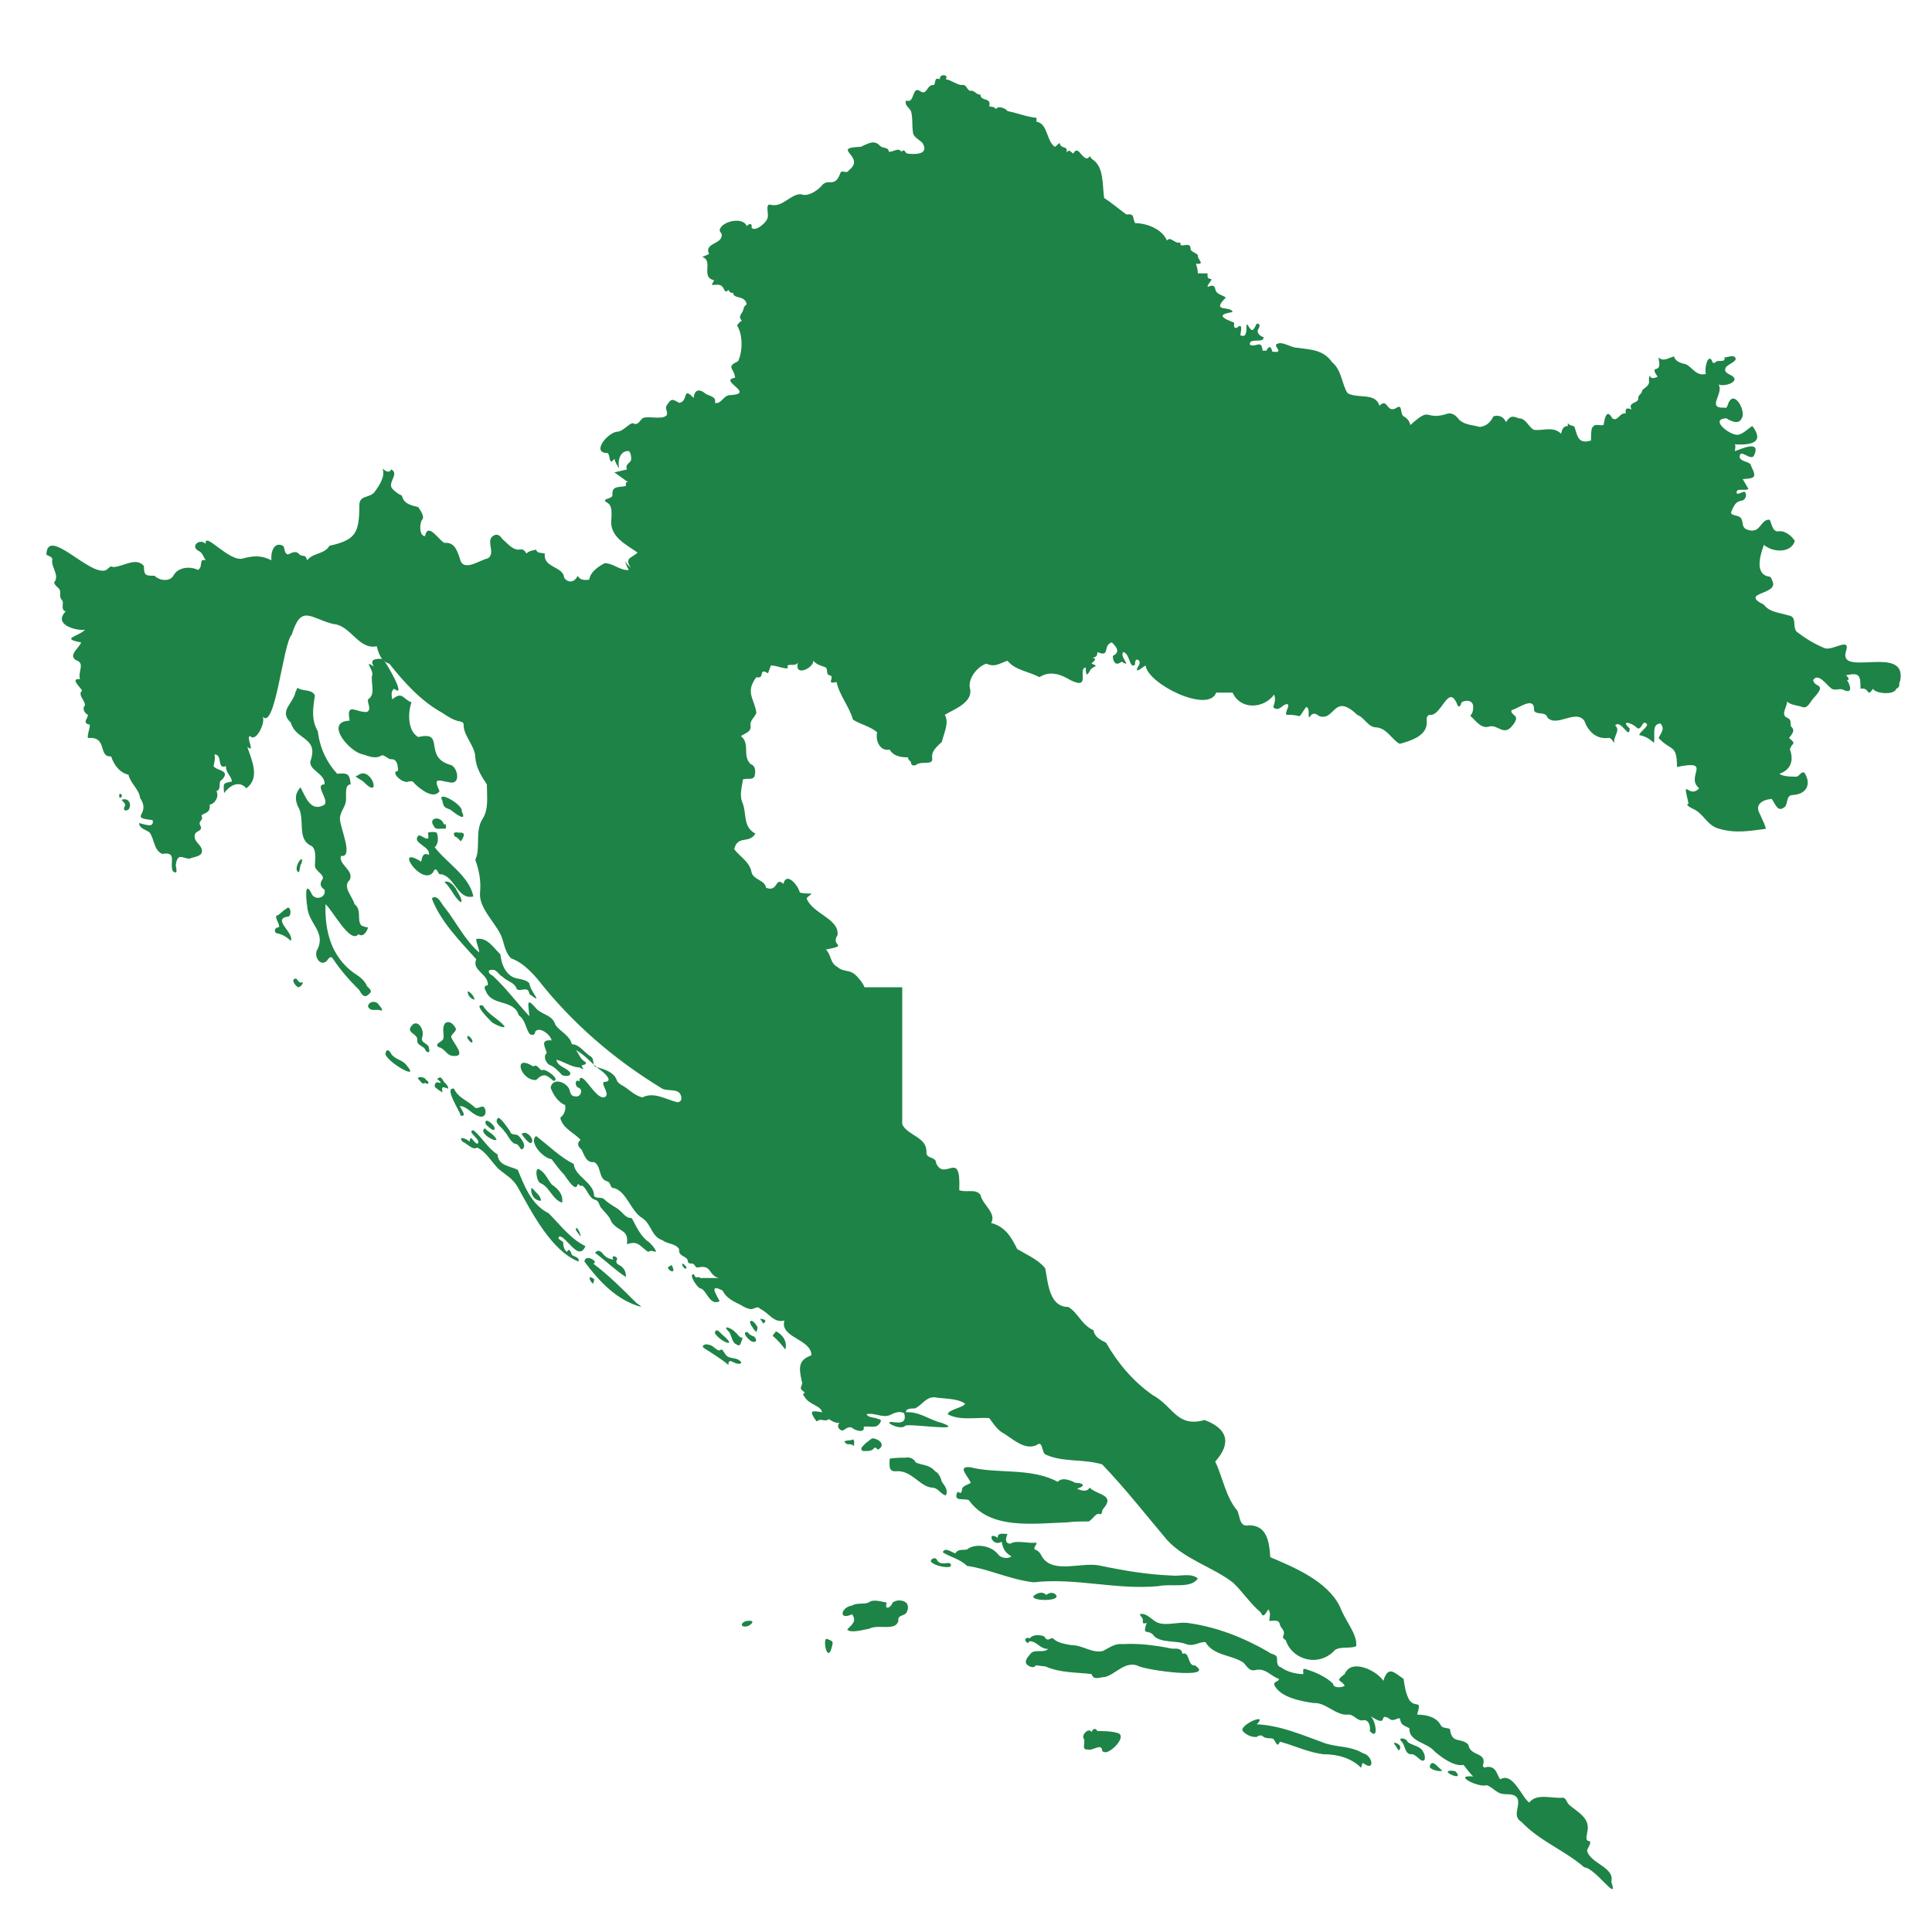 <?xml version="1.0" encoding="utf-8"?>
<!-- Generator: Adobe Illustrator 26.0.3, SVG Export Plug-In . SVG Version: 6.00 Build 0)  -->
<svg version="1.1" id="Isolation_Mode" xmlns="http://www.w3.org/2000/svg" xmlns:xlink="http://www.w3.org/1999/xlink" x="0px"
	 y="0px" viewBox="0 0 200 200" style="enable-background:new 0 0 200 200;" xml:space="preserve">
<style type="text/css">
	.st0{fill:#1E8346;}
</style>
<g>
	<g>
		<path class="st0" d="M21,57.8L21,57.8L21,57.8z"/>
		<path class="st0" d="M196.7,70.5c0.8-3.9-6.5-0.3-5.6-3.1c0.5-1.5-1.4,0-2.2-0.3c-1-0.4-2-1-2.9-1.7c-0.5-0.5,0.1-1.6-0.9-1.7
			c-0.9-0.3-1.9-0.3-2.5-1.1c-2.6-1.3,1.5-1,0.9-2.4c-0.1-0.2-0.1-0.4-0.3-0.5c-1.6-0.2-1-2.2-0.6-3.3c0.9,0.8,2.8,0.9,3.2-0.4
			c-0.3-0.5-1-1.1-1.7-1c-0.6,0.1-0.7-0.8-0.9-1.2c-1-0.1-0.9,1.6-2.4,1c-0.7-0.3-0.1-1.2-1-1.4c-0.3-0.1-0.8-0.1-0.5-0.6
			c0.3-0.7,0.5-0.9,1.1-1c0.3-0.1,0.5-0.6,0.2-0.9c-0.2,0-0.7,0.3-0.8,0.2c-0.2-0.7,0.9-0.2,1.2-0.5c-0.2-0.3-0.4-0.7-0.6-1
			c1.2-0.1,1.5-0.1,0.9-1.3c-0.1-0.6-0.9-0.4-1.2-0.9c-0.1-1.2,1.2,0.5,1.5-0.3c0.7-1.6-1.4-0.6-2-0.4c0-0.2,0.1-0.5,0-0.7
			c1.7,0.1,3.1-0.2,1.8-1.9c-0.5,0.3-1.1,1-1.7,0.9c-0.8-0.1-2.7-1.6-1-1.7c0.5,0.3,1.3,0.7,1.6,0c0.5-0.7-0.8-3.1-1.4-1.5
			c-0.1,0.2-0.1,0.5-0.4,0.4c-1.9,0.1,0-1.5-0.6-2.4c0.7,0.3,2.5-0.4,1.2-1c-0.2-0.1-0.6-0.3-0.5-0.6c0-0.5,1.6-0.8,0.9-1.3
			c-0.3-0.1-0.7,0.1-1,0.1c0.2,0.5-0.5,0.3-0.8,0.4c-0.2,0.2-0.4,0.3-0.5-0.1c-0.4-0.7-0.8,0.9-0.6,1.4c-1,0.3-1.4-0.7-2.1-1
			c-0.5-0.1-1.1-0.3-1.2-0.8c-0.5,0.1-1.1,0.6-1.6,0.1c0,0.4,0.3,1.1-0.3,1.2c-0.3,0.1,0,0.5,0.2,0.8c-0.2,0.1-0.7,0.3-0.8-0.1
			c-0.1,0-0.1,0.3-0.1,0.5c0.1,0.5-0.4,0.7-0.7,1c0,0.4-0.5,0.5-0.4,0.9c-0.1,0.5-1.1,0.3-0.7,1.1c-0.4-0.2-0.7-0.2-0.6,0.4
			c-0.7-0.1-0.8,0.9-1.4,0.5c-0.6-1.1-0.8,0.1-0.9,0.7c-0.3,0.1-0.9-0.2-1.1,0.2c-0.2,0-0.2,1-0.2,1.4c-1.3,0.4-1.4-0.4-1.7-1.4
			c-0.2-0.2-0.5-0.1-0.7-0.4c0,0.1,0,0.2,0,0.3c-0.5,0-0.6,0.4-0.7,0.8c-0.8-0.8-1.8-0.3-2.8-0.4c-0.6-0.3-0.8-1.2-1.6-1.2
			c-0.7-0.3-0.9-0.2-1.3,0.4c-0.2-0.5-0.7-0.8-1.3-0.6c-0.3,0.6-0.7,1-1.4,1.1c-0.7-0.2-1.5-0.2-2.1-0.7c-0.4-0.5-0.8-0.9-1.5-0.6
			c-2.2,0.6-1.4-0.9-3.6,1.1c-0.1-0.4-0.3-0.7-0.7-0.9c-0.4-0.3-0.1-1.3-0.7-0.9c-1.1,0.7-0.9-1.1-1.8-0.2c-0.4-1.4-2.3-0.7-3.3-1.3
			c-0.6-0.9-0.6-2.4-1.6-3.2c-0.9-1.3-2.2-1.3-3.6-1.5c-0.7,0-1.5-0.7-2.1-0.4c-0.5,0.2,0.9,1-0.5,0.8c-0.1-0.5-0.3-0.7-0.6-0.1
			c-0.1,0-0.3,0-0.4,0c-0.1-1.2-0.7-0.3-1.3-0.6c-0.2-0.8,1.5-0.1,1.4-0.8c-0.4-0.1-0.8-0.5-0.5-0.9c0.1-0.2,0.2-0.5-0.2-0.5
			c-0.3,0.5-0.4,1.1-0.9,0.2c-0.4-0.6,0.2,1.5-0.8,1c0-0.2,0.3-1.2-0.2-0.9c-0.1,0.1-0.2,0.2-0.4,0.1c-0.2-0.3,0.2-0.5-0.3-0.6
			c-1.5-0.6-1-0.8,0.1-1c-0.2-0.7-2.3,0.1-0.7-1.5c-0.4-0.3-1-0.3-1.1-0.9c-0.1-0.5-0.5-0.3-0.8-0.2c0-0.3,0.5-0.7,0.4-0.8
			c-0.4-0.1-0.4-0.1-0.4-0.6c-0.3,0-0.7,0-1,0c0-0.4-0.1-0.7-0.2-1c1,0.1,0.2-0.4,0.2-0.8c0.1-0.2-0.6-0.4-0.7-0.6
			c-0.1-0.1,0-0.4-0.2-0.5c-0.3-0.2-1,0.3-0.9-0.3c-0.6,0.2-1-0.7-1.4-0.2c-0.5-1.2-2.1-1.8-3.3-1.8c-0.3-0.6,0-1-0.9-0.9
			c-0.7-0.5-1.5-1.2-2.3-1.7c-0.2-1.4,0-3.2-1.2-4c-0.1-0.1-0.2-0.1-0.2-0.3c-0.2,0-0.2,0.2-0.4,0.2c-0.6-0.1-0.9-1.4-1.4-0.5
			c-0.3-0.2-0.4-0.5-0.7-0.1c0.2-0.8-0.6-0.3-0.7-1c-0.2,0.1-0.3,0.3-0.5,0.4c-0.9-0.6-0.7-2.4-1.9-2.6c0-0.1,0-0.3,0-0.4
			c-1-0.1-2-0.5-3-0.7c-0.2-0.3-1-0.6-1.2-0.2c-0.2-0.3-0.4-0.2-0.7-0.3c0.1-0.4,0-0.6-0.4-0.7c-0.3-0.1-0.5-0.2-0.5-0.5
			c-0.5,0-0.6-0.5-1.1-0.4c-0.4-0.2-0.3-0.7-0.9-0.6c-0.6-0.1-1-0.5-1.6-0.6c0.4-0.5-0.7-0.6-0.6,0c-0.6-0.2-0.4,0.2-0.6,0.6
			c-0.8-0.1-0.7,1.2-1.5,0.6c-0.8-0.5-0.5,1.4-1.4,1c-0.2,0.5,0.3,0.7,0.5,1.1c0.2,0.6,0.1,1.5,0.2,2.1c0,0.6,0.6,0.8,1,1.2
			c0.7,1.2-0.7,1.2-1.6,1.1c-0.3-0.2-0.2-0.5-0.6-0.2c-0.3-0.5-0.9,0.1-1.3,0c0-0.5-0.6-0.3-0.9-0.6c-0.6-0.7-1.3-0.2-2,0.1
			c-3.2,0.1,0.6,1-1.2,2.4c-0.3,0.5-0.7-0.1-0.9,0.3c-0.6,1.7-1.3,0.4-2,1.4c-0.5,0.5-1.4,1.1-2.1,0.8c-1.1,0-1.9,1.4-3.1,1.1
			c-0.7-0.2-0.1,1.1-0.4,1.5c-0.1,0.3-1.1,1.3-1.6,0.9c0.1-0.5-0.2-0.5-0.5-0.2c-0.4-1-2.6-0.5-2.8,0.4c0,0.3,0.3,0.3,0.2,0.7
			c-0.2,0.8-1.8,0.7-1.3,1.8c-0.2,0.1-0.5,0.2-0.7,0.3c1.2,0.4-0.2,2.1,1.2,2.4c0,0.2-0.2,0.3-0.2,0.5c0.3,0,0.8-0.1,1,0.1
			c0.3,0.2,0.3,0.9,0.7,0.4c0.1,0.2,0.3,0.4,0.5,0.3c0,0.7,1.2,0.2,1.4,1.2c-0.3,0.2-0.3,0.4-0.4,0.7c-0.2,0.4-0.5,0.6-0.1,1
			c-0.2,0.1-0.4,0.3-0.5,0.5c0.6,0.9,0.6,2.7,0.1,3.7c-1.3,0.6-0.4,0.7-0.3,1.7c-1.8,0.3,2.1,1.6-0.4,1.8c-0.8-0.1-1,1-1.7,0.8
			c0.2-0.6-0.5-0.7-0.9-0.9c-0.7-0.6-1.2-0.5-1.3,0.4c-1.2-1.3-0.5,0.4-1.5,0.5c-0.7-0.4-0.8-0.5-1.3,0.3c-0.2,0.3,0.2,0.7,0,1
			c-0.5,0.5-1.9,0-2.5,0.3c-0.3,0.3-0.5,0.8-1,0.5c-0.5,0.1-1,0.9-1.7,0.9c-1,0.2-2.6,2.2-0.9,2.2c0.3,0.2,0.1,1.4,0.7,0.6
			c0.1,0.4,0.3,0.7,0.5,1c-0.2-0.8,0.1-1.9,1-1.8c0.2,0.1,0.3,0.8,0.2,1c-0.2,0.3-0.6,0.4-0.4,0.9l-1.3,0.3l1.4,1
			c-0.3,0-0.2,0.2-0.2,0.4c-0.7,0.2-1.5-0.1-1.4,1c-0.1,0.4-1.2,0.3-0.6,0.7c0.6,0.3,0.5,1,0.5,1.6c-0.3,1.9,1.4,2.7,2.7,3.6
			c-0.6,0.6-1.4,0.5-0.7,1.6c-0.2-0.2-0.4-0.4-0.6-0.7c0.1,0.3,0.2,0.6,0.4,0.9c-0.9,0.1-1.6-0.7-2.5-0.7c-0.6,0.3-1.5,0.9-1.6,1.7
			c-0.6,0.1-1,0-1.2-0.4c-0.3,0.7-1,0.8-1.4,0.2c-0.1-1.2-2.2-1-2-2.5c-0.4-0.1-0.8,0-0.9-0.4c-0.4,0.1-0.7,0.1-1,0.4
			c-0.2-0.3-0.3-0.5-0.8-0.4c-0.7,0-1.2-0.7-1.7-1.1c-0.3-0.5-0.7-0.6-1.1-0.2c-0.5,0.6,0.4,1.7-0.4,2.2c-0.9,0.2-2.6,1.5-2.9,0
			c-0.3-0.9-0.6-1.7-1.6-1.6c-0.6-0.3-1.7-2.2-2-0.7c-0.6,0-0.6-1.3-0.3-1.7c0.3-0.3-0.2-1-0.4-1.3c-0.7-0.2-1.5-0.3-1.7-1.2
			c-0.3-0.1-1-0.6-1.1-0.9c-0.2-0.6,0.8-1.4,0-1.8c-0.2,0.4-0.6,0.2-0.9-0.1c0.3,0.8-0.3,1.7-0.8,2.4c-0.5,0.7-1.6,0.3-1.6,1.4
			c0,2.9-0.4,3.6-3.1,4.2c-0.5,0.9-1.7,0.7-2.3,1.5c-0.2-0.7-0.4-0.3-0.8-0.6c-0.4-0.5-0.9-0.1-1.2,0c-0.4-0.1-0.3-0.7-0.5-0.9
			c-1-0.5-1.3,0.8-1.2,1.5c-1-0.5-1.8-0.5-2.9-0.2c-1.4,0.5-4.1-2.9-3.9-1.5c-0.6-0.6-1.6,0.2-0.8,0.7c0.5,0.2,0.5,0.6,0.8,1
			c-0.8-0.2-0.2,0.6-0.8,1c-0.8-0.4-2-0.3-2.5,0.5c-0.3,0.7-1.4,0.7-2,0.1c-0.9,0-1.1,0-1.1-1c-0.8-1-2.2,0.1-3.2,0.1
			c-0.3-0.2-0.5,0.2-0.7,0.3c-1.6,0.8-6.1-4.6-6.2-1.6c0.2,0.2,0.7,0.2,0.6,0.6c-0.1,0.7,0.8,1.6,0.2,2.3c0.1,0.4,0.5,0.5,0.6,0.8
			c0.1,0.3-0.1,0.7,0.2,1c0.3,0.3-0.2,1,0.4,1.2c-1.3,1.3,0.9,2,2,1.9c-0.7,0.7-2.6,0.9-0.4,1.3c-0.2,0.6-1.5,1.4-0.4,1.9
			c0.8,0.3,0,1.3,0.3,1.9c-1.1-0.1,0,0.8,0.2,1.2c-0.5,0.4,0.3,1,0.3,1.5c-0.3,0.3-0.1,0.8,0.3,1c0,0.4-0.6,0.8,0.1,1
			C9.5,74.9,9,76,9.1,76.4c2.1-0.2,1,2,2.4,1.9c0.3,0.9,0.9,1.7,1.8,1.9c0.2,0.9,1.1,1.5,1.2,2.4c1.2,1.8-1.3,2,1.3,2.3
			c0.2,0.9-0.9,0.4-1.4,0.3c0,0.6,0.8,0.7,1.1,1c0.5,0.7,0.4,1.8,1.3,2.2c1.6-0.3,0.7,1,1.1,1.8c0.6,0.4,0.3-0.3,0.3-0.7
			c0.2-1.2,0.6-0.7,1.4-0.6c0.4-0.2,1.2-0.2,1.3-0.7c0.1-0.8-1-1-0.7-1.9c0.2-0.3,0.7-0.3,0.6-0.7c-0.2-0.4-0.2-0.4,0.1-0.8
			c0.1-0.3-0.2-0.3,0.1-0.5c0.5-0.2,0.8-0.4,0.7-1c0.6-0.1,1-0.9,0.7-1.4c0.6-0.2,0.1-1,0.6-1.2c0.9-1-0.6-0.9-0.9-1.4
			c0.1-0.4,0.2-0.8,0.1-1.2c0.9,0,0.2,1.6,1.2,1.2c-0.1,0.6,0.6,1.1,0.6,1.6c-0.9,0.2-0.9,0.1-0.8,1.2c0.5-0.7,1.5-1.4,2.3-0.5
			c1.5-1.1,0.5-3,0.1-4.3c0.9,0.8-0.2-1.1,0.3-1.1c0.6,0.7,1.6-1.4,1.3-2c1.3,1.4,2.1-7.6,3-8.5c1-3.2,1.9-1.7,4.3-1.1
			c1.8,0.1,2.6,2.7,4.5,2.3c0.2,0.8,0.5,1.6,1.3,1.8c1.5,1.9,3.3,3.9,5.5,5.1c0.6,0.4,1.2,0.8,1.9,0.9c0.3,0.1,0.3,0.2,0.3,0.5
			c0.1,1.1,1.2,2.1,1.2,3.2c0.1,1.1,0.6,1.9,1.2,2.8c0,1.2,0.2,2.5-0.4,3.5c-0.9,1.3-0.2,3.1-0.8,4.3c0.4,1.1,0.6,2.2,0.5,3.3
			c-0.2,1.6,1.4,3,2.1,4.4c0.4,0.8,0.4,1.8,1.1,2.5c1.1,0.4,1.9,1.2,2.7,2.1c3.6,4.6,7.9,8.3,12.8,11.3c0.5,0.4,1.4,0.1,1.9,0.5
			c0.3,0.3,0.4,1-0.2,1c-1.2-0.3-2.4-1.1-3.6-0.5c-0.9-0.2-1.4-0.9-2.2-1.3c-0.3-0.2-0.4-0.3-0.5-0.6c-0.3-0.7-1.2-1-1.9-1.2
			c-0.7,0-0.3-0.8-0.7-1.1c-0.7-0.4-1.2-1.3-2-1.3c-0.2-0.9-1.2-1.3-1.7-2c-0.3-1-1.2-1-1.9-1.6c-1.2-1.4-0.9-0.6-0.8,0.7
			c-1.3-1.4-2.4-2.9-3.8-4.2c-0.3-0.1-0.7-0.6-0.1-0.6c0.5-0.1,0.7,0.5,1.1,0.7c0.5,0.5,1.3,0.6,1.5,1.3c0.4,0.3,1.2-0.4,1.3,0.5
			c1.6,1.2,0.1-0.2,0-1.1c-0.4-0.5-1.3-0.4-1.8-0.7c-0.8-0.5-1.1-1.4-1.2-2.3C51,98,50.4,97,49.3,97.2c0,0.5,0.3,0.9,0.3,1.4
			c-1.5-1.3-2.4-3.2-3.6-4.7c-0.3-0.3-0.7-1.4-1.3-0.9c0.9,2.4,2.9,4.4,4.6,6.3c-0.5,1.2,1.3,1.5,1.2,2.7c-0.4,0-0.4,0.3-0.2,0.6
			c0.6,1.6,2.9,0.8,3.4,2.5c0.7,0.5,0.7,1.3,1.1,1.9c0.2,0.2,0.6,0.2,0.6-0.2c0.4-0.6,1.6,0.3,1.7,0.9c-1.2-0.1-0.7,0.6-0.5,1.3
			c-0.4,0.4-0.1,0.9,0.2,1.2c0.6,0.2,1,0.7,1.4,1.1c0.2,0.1,1,0.2,0.8-0.3c-0.4-0.5-1.3-0.6-1.4-1.3c0.8,0.2,1.6,0.8,2.4,0.8
			c0.5,0.3,0.4,0.2,0.2-0.2c0.4-0.1,0.7-0.2,0.2-0.5c-0.4-0.3-0.5-0.8-0.8-1.1c1,0.5,1.7,1.5,2.6,2.1c0.4,0.3,1.4,1.2,0.3,1.2
			c-0.3,0.3,0.8,1.4,0,1.6c-0.9,0.1-2.1-2.6-2.5-1.9c0,0.1,0,0.3-0.1,0.2c-0.4-0.2-0.4,0.6,0,0.7c0.5,0.2,0.2,1-0.3,0.9
			c-0.4,0-0.5-0.2-0.6-0.5c-0.1-0.9-1.8-1.6-2-0.4c0.3,0.8,0.8,1.5,1.5,1.8c0.1,0.5-0.1,1-0.5,1.3c0.2,1.1,1.5,1.6,2.1,2.3
			c-0.4,0.3-0.3,0.7,0.1,1c0.3,0.6,0.5,1.4,1.3,1.3c0.8,0.4,0.4,1.8,1.4,2c0.4,0.2,0.2,0.7,0.7,0.7c1.3,0.4,1.7,2.4,2.9,3.1
			c1,0.7,0.9,1.9,2.1,2.3c0.5,0.4,1.3,0.3,1.7,0.9c-0.1,0.8,0.8,0.7,0.9,1.2c0,0.3,0.2,0.3,0.4,0.3c0.4,0,0.3,0.5,0.7,0.4
			c1.4-0.3,1,0.8,2.1,1.1c-0.6,0-1.2,0-1.9,0c-0.2-0.2-0.3,0-0.5-0.1c-0.1-0.1-0.1-0.2-0.2-0.3c-0.6,0,0.5,1.6,0.8,1.5
			c0.6,0.3,0.9,1.8,1.9,1.3c-0.3-0.6-1.2-1.9,0.3-1.1c0.4,0.8,1.1,1.1,1.9,1.5c0.3,0.2,0.9,0.5,1.2,0.4c0.3-0.1,0.6-0.3,0.8,0
			c0.9,0.4,1.4,1.5,2.5,1.2c-0.5,1.8,2.8,1.9,2.8,3.6c-1.4,0.5-1.3,1.3-1,2.7c0.2,0.3-0.3,0.6,0,0.9c0.1,0.1,0.3,0.2,0.3,0.3
			c-0.3,0.1-0.1,0.3,0,0.4c0.4,0.8,1.7,0.9,1.8,1.6c-1.1-0.2-1.4-0.2-0.6,0.9c0.1,0.1,0.2-0.1,0.3-0.1c0.3-0.1,0.7,0.2,1-0.1
			c0.3,0.2,0.6,0.4,1.1,0.4c-0.3,0.3-0.1,0.7,0.3,0.8c0.3-0.1,0.6-0.5,1-0.3c0.3,0.3,1.4,0.6,1.2-0.1c0.4-0.1,1.1,0.1,1.4-0.1
			c0.2-0.1,0.7-0.7,0.1-0.7c-0.3-0.2-1-0.1-1.2-0.5c0.8-0.2,1.6,0.4,2.4,0.1c0.4-0.2,1-0.5,1.5-0.2c0.3,1.1-0.5,1-1.3,0.9
			c-0.9,0,1,0.9,1.4,0.4c0.3-0.3,6.5,0.7,3.8-0.3c-1.3-0.3-2.3-1.2-3.7-1.1c-0.1-0.4,0.6-0.4,0.9-0.4c0.9-0.4,1.2-1.4,2.4-1.1
			c0.9,0.1,2.1,0.1,2.8,0.6c-0.1,0.4-1.7,0.6-1.8,1.1c1.3,0.7,2.9,0.3,4.3,0.4c0.4,0.5,0.6,0.9,1.2,1.4c1.1,0.6,2.4,2,3.7,1.4
			c0.7-0.6,0.5,0.9,1,1c1.8,0.8,3.9,0.4,5.8,1c2.4,2.5,4.5,5.2,6.7,7.8c1.8,2,4.7,2.8,6.8,4.4c0.9,0.8,1.9,2.3,2.9,3.1
			c0.3,0.7,0.5,0.1,0.8-0.3c0.3,0.4,0.1,0.8,0.1,1.2c0.5,0,1-0.2,1.1,0.4c0.1,0.4,0.5,0.5,0.4,1c-0.1,0.3-0.2,0.3,0.2,0.6
			c0.7,2.1,3.5,2.8,5.1,1c0.6-0.4,1.7-0.1,2.2-0.4c0.1-1.3-1.1-2.5-1.7-4.1c-1.3-2.6-4.6-4-7.2-5.1c-0.1-1.5-0.3-3.3-2.2-3.3
			c-1,0.2-0.9-0.8-1.2-1.5c-1.2-1.4-1.5-3.4-2.3-5.1c1.7-1.9,1.3-3.4-1.1-4.3c-2.9,0.8-3.2-1.4-5.4-2.6c-2-1.4-3.6-3.3-4.8-5.4
			c-0.6-0.3-1.2-0.6-1.3-1.3c-1.2-0.5-1.6-1.8-2.6-2.4c-2,0-2.1-2.5-2.4-4c-0.7-0.9-1.9-1.4-2.9-2c-0.6-1.2-1.2-2.3-2.7-2.7
			c0.6-1-0.9-1.9-1.1-2.9c-0.5-0.7-1.5-0.2-2.2-0.5c0.2-4.4-1.5-0.8-2.4-2.8c0-0.7-1-0.4-1-1.1c0.1-1.6-1.9-1.7-2.5-2.9v-14.2h-3.9
			c-0.2-0.5-0.8-1.2-1.1-1.4c-0.5-0.4-1.2-0.2-1.7-0.7c-0.8-0.4-0.6-1.2-1.2-1.8c2.5-0.5,0.4-0.3,1.2-1.5c0.2-1.7-2.6-2.2-3.2-3.8
			c0.1-0.2,0.4-0.3,0.5-0.5c-0.4,0-0.8,0-1.2-0.1c-0.2-0.8-1.4-2.2-1.7-0.9c-0.9-0.8-0.5,0.9-1.8,0.4c-0.1-0.8-1.3-0.8-1.5-1.6
			c-0.2-1.1-1.2-1.6-1.8-2.4c0.4-1.5,1.5-0.5,2.2-1.6c-1.3-0.7-0.9-2-1.3-3.1c-0.4-0.9-0.1-1.6,0-2.5c0.4-0.2,0.9,0.1,1.2-0.3
			c0.1-0.4,0.2-1.1-0.4-1.3c-0.9-0.9,0-2.1-1-2.9c0.4-0.3,1.1-0.4,1-1.1c-0.1-0.5,0.4-0.8,0.6-1.3c-0.2-1.5-1.2-2.1,0-3.7
			c0.5,0.1,0.5-0.1,0.6-0.5c0.2-0.2,0.4,0,0.6,0.1c0.1-0.3,0.2-0.5,0.3-0.8c0.5-0.1,2.1,0.7,1.7,0c0.4-0.2,0.8,0.1,1.1-0.3
			c-0.4,1.5,1.6,0.6,1.6-0.2c0.3,0.4,0.8,0.5,1.3,0.7c0.2,0.2,0,0.8,0.4,0.8c0.6,0.2-0.5,1,0.7,0.7c0.3,1.4,1.3,2.5,1.7,3.9
			c0.8,0.5,1.8,0.7,2.5,1.3c-0.2,0.9,0.3,2,1.3,1.8c0.4,0.7,1.2,0.8,1.9,0.8c0,0.3,0.2,0.3,0.3,0.5c0,0.3,0.2,0.4,0.5,0.3
			c0.6-0.5,1.8,0.1,1.7-0.7c-0.1-0.8,0.5-1.2,1-1.7c0.2-0.9,0.8-2,0.3-2.8c1-0.6,3-1.3,2.6-2.8c-0.2-1,0.8-2.2,1.7-2.5
			c0.9,0.4,1.3,0,2.2-0.3c0.8,1,2.2,1.1,3.3,1.7c1.1-0.7,2.2-0.3,3.2,0.3c2.2,1.1,0.7-1.2,1.6-1.3c0,0.8,0.1,1,0.5,0.2
			c0.4-0.4,0.9-0.3,0.1-0.6c0.1-0.2,0.7-0.5,0.1-0.6c0.3-0.1,0.5-0.1,0.5-0.6c1.4,0.6,0.5-0.7,1.5-1c0.5,0.5,0.9,1,0.1,1.4
			c0,0.6,0.3,1.1,0.9,0.6c1.2,0.7-0.3-0.6,0.2-1c0.7,0.2,0.6,1.8,1.2,1.3c0-0.2,0-0.6,0.3-0.5c0.5,0.3-0.2,0.8-0.1,1.1
			c0.3,0,0.6-0.4,0.9-0.5c0.2,1.9,6.5,5,7.3,2.8h1.7c0.8,1.8,3.2,1.7,4.3,0.2c0.2,0.5,0,1-0.1,1.3c0.6,0.6,1-0.4,1.5-0.3
			c0.3,0.2-0.6,1.2,0.1,1.1c1.6,0,0.8,0.6,1.8-0.8c0.5,0,0.1,1.3,0.4,1c0.2-0.4,0.6-0.4,0.9-0.1c1.7,0.7,1.5-2.5,4-0.1
			c0.8,0.3,1.1,1.3,2,1.3c1.1,0.1,1.6,1.3,2.4,1.7c1.1-0.3,2.8-0.8,2.8-2.2c0-0.3-0.1-0.7,0.3-0.8c1.2,0.2,1.9-3.2,2.8-1.2
			c0.2,0.6,0.4,0.3,0.5-0.1c0.5-0.3,1.3-0.2,1.2,0.6c0,0.3-0.1,0.6-0.3,0.8c0.6,0.5,1.1,1.4,2,1.1c0.8-0.2,1.4,0.9,2.2,0.1
			c0.2-0.2,0.7-0.8,0.5-1.1c-0.1-0.2-0.6-0.4-0.4-0.7c0.6-0.1,2.2-1.4,2.3-0.2c-0.1,0.9,1.2,0.2,1.4,1c1,1,2.9-0.9,3.8,0.3
			c0.4,1.1,1.2,1.9,2.4,1.8c0.4-0.1,0.5,0.3,0.7,0.5c-0.1-0.7,0.7-1.3,0.1-1.8c0.6-0.7,1.5,1.6,1.5,0.3c-1-0.9,0.2-0.6,0.7-0.1
			c0.4,0.4,0.6-0.4,0.8-0.5c0.9,0.2-0.5,0.9-0.5,1.3c0.6,0.1,1.1,0.4,1.5,0.8c0.2-0.6-0.3-2,0.7-2c0.5,0.6,0,1-0.2,1.5
			c1.3,1.4,1.9,0.6,1.9,3c3.8-0.8,0.8,1,2.3,2.2c-1.1,1.2-1.8-1.4-1.1,1.6c-0.4,0.1,0.2,0.4,0.4,0.5c1.2,0.5,1.5,1.8,2.8,2.1
			c1.7,0.5,3.2,0.2,4.8,0c-0.1-0.5-0.4-1-0.6-1.5c-0.6-1,0.2-1.5,1.2-1.6c0.4,0.5,0.6,1.5,1.4,0.8c0.3-0.4,0.1-1.2,0.8-1.2
			c1.5-0.1,1.9-1.2,1.2-2.3c-0.3-0.2-0.5,0.3-0.8,0.4c-0.6,0-1.4,0-1.8-0.3c1.2-0.4,1.5-1.4,1.1-2.5c0.1-0.7,0.8-0.5-0.1-1.2
			c0.3-0.4,0.7-0.8,0.2-1.2c-0.1-0.4,0.1-0.7-0.4-0.9c-0.7-0.3,0-1.1,0-1.7c0.3,0.4,1.1,0.4,1.6,0.6c0.6,0.2,0.9-0.8,1.3-1.1
			c1.2-1.4-0.1-0.9-0.2-1.7c0.5-0.8,1.4,0.5,1.8,0.8c0.4,0.4,0.9,0,1.3,0.2c1,0.5,0.8-0.4,0.4-1c0.4,0,0-0.4-0.1-0.5
			c1.4-0.3,1.5,0,1.5,1.4c1-0.2,0.6,1,1.3,0c0.2,0.5,2.2,0.7,2.4,0C196.8,71.1,196.5,70.7,196.7,70.5z M21,57.8
			C21,57.8,21,57.8,21,57.8L21,57.8C21,57.8,21,57.8,21,57.8z"/>
		<path class="st0" d="M38.2,102.9c0.4-0.3,0.1-0.5-0.2-0.8c-0.3-0.7-0.8-1-1.4-1.4c-2.3-1.7-3-4.3-2.9-7.1c0.7,0.6,2.6,4.2,3.4,3.1
			c0.5,0.4,0.9-0.3,1-0.7c-0.2,0-0.5-0.1-0.7-0.2c-0.5-0.6,0.1-1.6-0.7-2.2c-0.2-0.8-1.3-1.8-0.5-2.5c0.5-1-1.2-1.6-0.9-2.5
			c1.3,0.2,0-2.7-0.1-3.7c-0.1-0.7,0.5-1.3,0.6-1.9c0.1-0.5-0.2-1.8,0.5-1.8c0,0,0,0,0,0c-0.1-1.1-0.3-1.2-1.4-1.1
			c-1.1-1.2-1.8-2.7-2-4.4c-0.7-1.2-0.5-2.4-0.3-3.7c-0.3-0.7-1.3-0.4-1.8-0.8c-0.1,0.1-0.1,0.3-0.2,0.4c-0.2,1.2-1.8,2-0.5,3.2
			c0.5,1.8,2.8,1.5,2.1,3.8c-0.5,1.1,1.5,1.4,1.4,2.6c-1.2,0,0.8,1.9-0.2,2.2c-1.3,0.6-1.8-1-2.3-1.9c-0.5,0.6-0.6,1.1-0.3,1.9
			c0.9,1.4-0.2,3.5,1.5,4.2c0.5,0.5,0.3,1.4,0.3,2c0,0.6,1,0.9,0.8,1.4c-0.3,0.4-0.3,0.8,0.2,1.1c0.2,0.9-1.1,1.2-1.4,0.3
			c-0.7-1.3-0.5,0.8-0.4,1.4c0.1,1.8,1.9,2.6,1.1,4.4c-0.5,0.7,0.2,1.9,0.9,1.3c0.2-0.2,0.4-0.7,0.7-0.2c0.8,1.2,1.7,2.2,2.7,3.2
			C37.6,103.3,37.9,103.2,38.2,102.9z"/>
		<path class="st0" d="M12.6,82.8c0.1,0.2,0.5,0.4,0.3,0.7c-0.2,0.4,0.1,0.5,0.4,0.3C13.7,83.3,13.3,82.5,12.6,82.8z"/>
		<path class="st0" d="M12.6,82.3c-0.3-0.4-0.3,0.2-0.2,0.3C12.5,82.6,12.7,82.4,12.6,82.3z"/>
		<path class="st0" d="M37.7,81c1.9,1.9,0.7-1.9-0.7-0.7C36.4,80.3,37.6,80.8,37.7,81z"/>
		<path class="st0" d="M45.9,85.2c-0.4-0.8-1.6-0.5-1,0.3c0.2,0.5,0.8,0.2,1.2,0.3c0.1-0.1,0.1-0.4,0-0.5
			C46,85.4,45.9,85.3,45.9,85.2z"/>
		<path class="st0" d="M47.5,86.2c-0.4-0.1-0.7,0-0.4,0.4c0.3,0.1,0.4,0.3,0.6,0.5C47.9,86.8,48.4,86.1,47.5,86.2z"/>
		<path class="st0" d="M47.8,84c0.2-0.7-2.7-2.3-2-1.1c0.1,0.6,0.2,0.7,0.8,0.9C47.1,84.2,48.4,85.2,47.8,84z"/>
		<path class="st0" d="M40.4,78.6c0.7-0.1,0.8,0.6,0.8,1.2c-0.8,0.1,0.3,1.1,0.7,1.1c0.3,0.2,0.7-0.3,1,0.2c0.6,0.6,2,1.7,2.6,0.8
			c-0.7-1.5-0.1-1.1,1.1-0.9c1.1,0.2,0.8-1.5,0.1-1.8c-3-0.8-0.5-3.6-3.4-2.9c-1.1-0.6-1.1-2.5-0.7-3.6c-0.9-0.3-0.9-1.2-2-0.3
			c-0.1-0.5-0.1-0.9,0.2-1.1c1.4,1.1-0.9-2.9-1.2-3.1c-0.7,0-1.4,0-0.9,0.8c-1.2-0.8,0.1,0.4-0.2,1c-0.1,0.8,0.4,1.9-0.4,2.4
			c-0.1,0.4,0.4,1-0.1,1.3c-1.1,0.1-2.2-1.1-1.8,0.9c-2.7,0.1,0,3.3,1.4,3.5c0.6,0.2,1.3,0.5,1.9,0.1C39.7,78.1,40.1,78.5,40.4,78.6
			z"/>
		<path class="st0" d="M44.9,90.2c0-0.1,0.1-0.2,0.2-0.2c0.3,0.1,0.2,0.6,0.6,0.5c1.4,0.3,1.7,2.7,3.3,2.3c-0.4-2.1-2.8-3.5-4-5.1
			c0.4-0.3,0.4-1.1,0.2-1.5c-0.1-0.1-0.7-0.1-0.9,0c0,0.1,0.1,0.5,0,0.6c-0.3,0.1-0.7-0.4-1-0.3c-0.7,0.8,1.3,1.1,1.1,2
			c-0.6-0.3-0.7,0.2-0.8,0.7C40.6,87.3,43.8,92,44.9,90.2z"/>
		<path class="st0" d="M47.2,92c-0.2-0.3-0.7-0.9-1.2-0.7c0.7,0.6,1,1.6,1.7,2.1C48,93.2,47.3,92.3,47.2,92z"/>
		<path class="st0" d="M30.9,90.3c0.2-0.2,0.1-0.7,0.3-0.9C31.6,88.1,30.2,89.9,30.9,90.3z"/>
		<path class="st0" d="M29.7,94.9c0.6,0.1,0.4-1.4-0.1-0.8c-0.4,0.2-0.6,0.6-1,0.7c-0.1,0.3,0.3,0.8,0.3,1.1c0,0.1-0.1,0.1-0.1,0.1
			c-0.3,0-0.5,0.4-0.2,0.6c0.6,0.1,1.1,0.4,1.5,0.8C30.5,96.6,28.2,95.2,29.7,94.9z"/>
		<path class="st0" d="M31.2,101.7c-0.3,0.1-0.4-0.4-0.6-0.4c-0.6,0.1,0.1,0.9,0.3,0.9C31.1,102.2,31.6,101.6,31.2,101.7z"/>
		<path class="st0" d="M39.2,104c-0.3-0.5-1.1-0.3-1.1,0.2c0.3,0.6,0.8,0.2,1.3,0.4C39.8,104.7,39.3,104.1,39.2,104z"/>
		<path class="st0" d="M42.1,110.3c-0.4-0.6-1.2-0.6-1.6-1.2c-0.2-0.4-0.5-0.6-0.6,0C40,109.9,43.6,112,42.1,110.3z"/>
		<path class="st0" d="M44.4,108.5c0-0.5-0.9-0.5-0.7-1.1c0.3-0.8-0.5-2-1.1-1.2c-0.6,0.7,0.6,0.8,0.6,1.4c-0.1,0.6,0.5,0.6,0.8,1
			C44.1,109,44.6,109.1,44.4,108.5z"/>
		<path class="st0" d="M46.8,109.3c1.7,0.2,0-1.4-0.1-2c0.1-0.3,0.5-0.5,0.5-0.8c-0.2-0.4-0.6-0.9-1.1-0.6l0,0
			c-0.4,0.5-0.1,1.1-0.2,1.6c-0.1,0.4-1,0.5-0.5,0.9C46,108.5,46.2,109.2,46.8,109.3z"/>
		<path class="st0" d="M48.4,107.5c0.1,0.1,0.3,0.5,0.5,0.4C49,107.5,48.2,106.9,48.4,107.5z"/>
		<path class="st0" d="M48.5,103c0.1,0.2,0.3,0.4,0.6,0.5C49.2,103.1,48.1,102.1,48.5,103z"/>
		<path class="st0" d="M52.2,106.2c-0.7-0.8-1.7-1.2-2.2-2.1c-1.1-0.3,0.6,1.4,0.9,1.7C51.1,106,52.4,106.6,52.2,106.2z"/>
		<path class="st0" d="M55.5,111.8c0.8-0.8,1.1-0.5,1.8,0.1c0.8-0.1-0.9-1.4-1.2-1.1c-0.3-0.1-0.5-0.7-0.9-0.4
			C53,109,53.9,111.9,55.5,111.8z"/>
		<path class="st0" d="M44.1,111.8c-0.1-0.4-1.2-0.4-0.7,0c0.2,0.2,0.3,0.5,0.6,0.3C44.5,112.4,44.4,111.9,44.1,111.8z"/>
		<path class="st0" d="M45.9,111.9c-0.1-0.2-0.3-0.5-0.5-0.3c-0.4,0.1,0.3,0.3,0.2,0.5c-0.4-0.1-0.6-0.1-0.6,0.4
			c0.2,0.2,0.5,0.4,0.8,0.6c-0.1-0.7,0-0.6,0.6-0.4C46.4,112.3,46,112.1,45.9,111.9z"/>
		<path class="st0" d="M47.7,115.5c0.7,0.1,0-0.7-0.1-1c0.8,0,1.3,1,2.2,1.1c0.5,0,0.6-0.6,0.3-1c-0.4-0.2-0.7,0.4-1.1-0.1
			c-0.7-0.6-1.6-0.9-2-1.8C45.9,112.5,47.6,115,47.7,115.5z"/>
		<path class="st0" d="M50.3,116.4c0.2,0.2,0.9,0.9,0.9,0.4C51.2,116.4,50,115.5,50.3,116.4z"/>
		<path class="st0" d="M50.2,116.8c-0.7,0.4,0.9,1.4,1.2,1.2C51.2,117.4,50.5,117.2,50.2,116.8z"/>
		<path class="st0" d="M55.1,118c-0.1-0.4-0.7-1-1.1-0.6C54.2,117.7,55.1,118.9,55.1,118z"/>
		<path class="st0" d="M53.7,117.6c-0.3-0.3-0.8,0-0.9-0.5c-0.3-0.4-0.8-1.2-1.2-1.4c-0.6,0.5,0.4,1,0.6,1.4
			c0.4,0.4,0.6,1.1,1.1,1.3c0.4,0,0.5,0.5,0.7,0.6C54.6,118.7,54,117.9,53.7,117.6z"/>
		<path class="st0" d="M60.6,129c-1.6-0.8-2.6-2.2-3.8-3.4c-1.8-0.9-2.5-2.8-3.2-4.5c-0.8-0.4-2-0.4-2.1-1.6c-1-0.6-1.6-1.8-2.5-2.5
			c-0.8,0.1,1,1.1,0.4,1.4c-0.4-0.1-0.7-1.1-0.8-0.2c-0.2-0.3-1.3-0.7-0.7,0c0.5,0.2,1,0.9,1.5,0.6c0.9,0.4,1.5,1.5,2.2,2.2
			c0.7,0.6,1.5,1,2,1.9c1.5,2.7,3.5,6.6,6.3,7.7c0.1-0.5-0.5-0.5-0.7-0.7c-0.1-0.3-0.3-0.8-0.5-0.3c-0.3-0.2-0.4-0.6-0.4-1
			c-0.1-0.2-0.7-0.3-0.4-0.6C58.6,127.9,59.9,130.7,60.6,129C60.6,129,60.6,129,60.6,129z"/>
		<path class="st0" d="M59.8,127.6c0.1,0.1,0.2,0.3,0.3,0.4c0-0.3-0.2-0.7-0.4-0.9C59.5,127.2,59.7,127.5,59.8,127.6z"/>
		<path class="st0" d="M55.2,123.1c0,0-0.1-0.1-0.2-0.1c-0.1,0.6,0.3,1.3,1,1.3C56,123.8,55.5,123.5,55.2,123.1z"/>
		<path class="st0" d="M56,122.5c0.9,0.4,1.2,1.7,2.2,2c0.1-0.9-0.4-1.4-1.1-1.9c-0.4-0.5-0.6-1.1-1.2-1.5
			C55.3,120.6,55.5,122.4,56,122.5z"/>
		<path class="st0" d="M67.2,128.6c-0.9-0.6-1.3-1.6-1.8-2.5c-0.7,0-0.9-0.6-1.5-1c-0.5-0.3-1-0.6-1.4-1c-0.3-0.2-0.8,0-1-0.3
			c0-1.4-2-2-2.1-3.3c-1.4-0.7-2.6-1.9-3.9-2.9c-0.8,0.6,0.7,2.3,1.6,2.4c0.4,0.5,0.8,1.1,1.3,1.6c0.3,0.4,1.2,1.9,1.4,1
			c0.2-0.1,0.3,0.4,0.4,0.1c0.6,0.3,0.7,1.3,1.4,1.5c0.4,0.1,0.4,0.5,0.6,0.8c0.4,0.5,0.9,0.9,1.1,1.5c0.8,1.1,1.8,0.7,1.6,2.3
			c1.2-0.4,1.3,0.2,2.2,0.8c0.3-0.2,0.4-0.1,0.8,0C67.9,129.3,67.5,128.9,67.2,128.6z"/>
		<path class="st0" d="M65.9,134.9c-1.4-1.4-2.9-2.9-4.5-4.1c0.7-0.1-0.8-1.1-0.9-0.2c1.5,2,3.3,4,5.9,4.7
			C66.3,135.2,66.1,135,65.9,134.9z"/>
		<path class="st0" d="M62.5,129.9c-0.3-0.4-0.6-0.6-0.9-0.2c1.1,0.8,2.1,1.8,3.2,2.5c0-0.6-0.2-1-0.8-1.3c-0.3-0.2-0.2-0.4-0.1-0.6
			c-0.1-0.3-0.7-0.4-0.4,0.1C63,130.3,62.8,130.2,62.5,129.9z"/>
		<path class="st0" d="M61.3,132.3c-0.5-0.3-0.2,0.4,0.1,0.6C61.4,132.7,61.7,132.4,61.3,132.3z"/>
		<path class="st0" d="M79.1,136.6c-0.7-0.2-0.3,0-0.1,0.4C79.1,137,79.4,136.7,79.1,136.6z"/>
		<path class="st0" d="M78.3,137.2c-0.4-0.7-1-0.6-0.4,0.2c0.1,0.2,0.2,0.3,0.4,0.5C78.4,137.6,78.5,137.4,78.3,137.2z"/>
		<path class="st0" d="M77.9,138.3c-0.2-0.1-0.4-0.2-0.5-0.4c-0.8-0.1,0.3,1.1,0.6,1C78.5,139,78.2,138.3,77.9,138.3z"/>
		<path class="st0" d="M75.4,137.8c0.4,0.4,0.3,1.2,0.9,1.4c0.4,0.3,0.4-0.4,0.6-0.7c-0.4,0-0.5-0.4-0.8-0.6
			C75.8,137.5,74.7,137.1,75.4,137.8z"/>
		<path class="st0" d="M74.7,138.1c-0.2-0.2-0.6-0.7-0.7-0.1l0,0C74.5,138.9,76.6,139.7,74.7,138.1z"/>
		<path class="st0" d="M76.5,140.8c-0.4-0.3-1.1-0.1-1.4-0.6c-0.2-0.2-0.3-0.7-0.6-0.4c-0.4,0-0.7-0.6-1.2-0.6
			c-0.1-0.1-0.7,0-0.5,0.3c0.9,0.6,1.8,1.1,2.6,1.8c0-0.6,0.3-0.4,0.7-0.2C76.6,141.3,77,141.1,76.5,140.8z"/>
		<path class="st0" d="M80.3,137.8c0,0.2-0.3,0.3-0.3,0.5c0.5,0.4,0.9,0.9,1.3,1.4C81.5,138.9,81.1,138.2,80.3,137.8z"/>
		<path class="st0" d="M69.6,131.1c0-0.2-0.2-0.1-0.3,0C68.7,131.2,70.1,132.2,69.6,131.1z"/>
		<path class="st0" d="M70.9,131c-0.2-0.3-0.4-0.2-0.2,0.1C70.9,131.5,71.3,131.3,70.9,131z"/>
		<path class="st0" d="M87.7,149.5c0.3,0,0.5,0,0.7,0.2c0-0.2,0.1-0.6-0.1-0.7C88.1,149.2,86.9,149,87.7,149.5z"/>
		<path class="st0" d="M89.3,150.2c0.4,0,0.9,0.1,1.2-0.3c0.2-0.2,0.3,0.3,0.5,0.1c0.7-0.5-0.1-1.1-0.7-1.1c-0.1,0-0.5,0.4-0.7,0.5
			C89.5,149.6,88.9,149.9,89.3,150.2z"/>
		<path class="st0" d="M96.5,154c0.6,0,0.9,0.7,1.4,0.8c0.3-0.5-0.1-1-0.4-1.4c-0.1-0.4-0.3-0.9-0.7-1.1c-0.6-0.7-1.3-0.6-2-0.9
			c-0.2-0.4-0.6-0.6-1.1-0.5c-0.5,0-1,0-1.6,0.1c0,0.6-0.2,1.4,0.7,1.3C94.4,152.2,95.2,153.9,96.5,154z"/>
		<path class="st0" d="M99.6,154.1c0,0.2-0.1,0.6-0.3,0.4c-0.2-0.2-0.3,0.2-0.3,0.3c-0.1,0.6,0.9,0.3,1.3,0.5
			c2.2,3.1,6.7,2.4,10.1,2.3c0.8-0.1,1.5-0.1,2.3-0.1c0.4-0.2,0.6-0.7,1-0.8c0.5,0.2,0.3-0.3,0.5-0.5c1.3-1.5-0.6-1.4-1.4-2.2
			c-0.3,0.5-0.9,0.3-1.3,0.1c1-0.3,0.6-0.6-0.2-0.6c-0.5-0.3-1.4-0.6-1.8-0.1c-2.8-1.5-6.2-0.8-9-1.5c-1.5-0.2-0.3,0.9,0,1.6
			C100.2,153.7,99.7,153.8,99.6,154.1z"/>
		<path class="st0" d="M77.3,167.8c-0.8,0.2-0.6,0.8,0.2,0.5C78,168,78.1,167.7,77.3,167.8z"/>
		<path class="st0" d="M85.7,169.7c-0.7-0.5,0,3.1,0.5,0.4C86.2,169.9,86,169.8,85.7,169.7z"/>
		<path class="st0" d="M93.8,165.9c-0.4-0.3-1-0.3-1.4,0c-0.2,0.6-0.9,0.8-0.6,0c-0.6-0.1-1.4-0.4-1.9,0c-0.5,0.2-1.2,0-1.7,0.3
			c-1.2,0.2-1.4,1.6,0,0.9c0.6,0.8-0.2,1.2-0.5,1.6c0.4,0.4,1.7,0,2.3-0.1c0.9-0.5,2.7,0.3,3-0.8c-0.1-0.6,0.5-0.5,0.8-0.8
			C94,166.7,94.1,166.2,93.8,165.9z"/>
		<path class="st0" d="M98.2,161.8c-0.4,0-0.9,0.2-1.2-0.3c-0.1-0.4-0.8-0.1-0.6,0.2c0.4,0.4,1.5,0.6,1.9,0.5
			C98.5,162.2,98.5,161.8,98.2,161.8z"/>
		<path class="st0" d="M107,163.8c4.3-0.5,8.5,0.8,12.9,0.4c1.3-0.3,3.4,0.3,4.1-0.8c-0.7-0.6-1.9-0.2-2.7-0.3
			c-2.5-0.1-4.9-0.5-7.3-1c-1.9-0.5-4.9,0.9-6.1-0.9c-0.2-0.4-0.4-0.7-0.8-0.8c-0.1-0.3,0.2-0.4,0.2-0.7c-0.9,0.1-2.1-0.3-2.7,0.1
			c-0.6,0-0.5-0.6-0.3-1c-0.3,0-1.1-0.2-1,0.4c-1.2-0.8-0.6,1,0.4,0.4c0.1,0.7,0.4,1.2,1,1.5c-0.3,0.3-1,0.2-1.3-0.1
			c-0.7-1-2.4-1.3-3.3-0.6c-0.4,0.1-0.9-0.1-1.2,0.4c-0.4-0.1-1.1-0.7-1.3-0.1c0.8,0.5,1.8,0.7,2.5,1.4
			C102.3,162.4,104.5,163.5,107,163.8z"/>
		<path class="st0" d="M109.2,165c-0.3-0.2-0.6-0.1-0.9,0.1c-0.4-0.4-0.9-0.2-1.3,0.1C106.6,165.8,110.2,165.8,109.2,165z"/>
		<path class="st0" d="M123.7,172.4c-0.8,0.1-0.5-1.5-1.3-1.2c-0.1-0.8-0.9-0.4-1.4-0.6c-1.6-0.3-3.2-0.5-4.8-0.4
			c-0.8-0.1-1.4,0.4-2,0.7c-1.1,0.3-2.1-0.6-3.3-0.6c-0.6-0.1-1.3-0.2-1.8-0.6c-0.1-0.2-0.3-0.1-0.5,0c-0.2,0.1-0.4-0.1-0.5-0.3
			c-0.5-0.2-1.2-0.2-1.5,0.2c-0.4-0.2-0.7,0.2-0.2,0.5c0.1-0.1,0.1-0.2,0.3-0.2c0.7,0.1,1,0.8,1.8,0.8c-0.5,0.5-1.5-0.1-1.9,0.6
			c-0.2,0.2-0.6,0.7-0.3,1c0.3,0.3,0.8,0.4,0.9,0.1c0.3,0,0.7,0.1,1,0.1c1.6,0.7,3.2,0.6,4.8,0.8c0.2,0.7,0.9,0.3,1.4,0.3
			c1.1-0.3,2-1.6,3.3-1.2C118.4,172.9,126,173.9,123.7,172.4z"/>
		<path class="st0" d="M166.8,194.8c0.4-1.5-2.2-1.9-2.5-3.2c0-0.3,0.4-0.6,0.3-1c-0.6,0-0.3-0.6-0.3-0.9c0.4-1.5-1-2.1-1.9-2.9
			c-0.2-0.2-0.3-0.7-0.6-0.7c-1.2,0.1-2.7-0.5-3.5,0.5c-0.8-0.6-1.7-3.2-3-2.4c-0.4-0.6-0.4-1.3-1.3-1.3c-0.1,0-0.4,0.2-0.5-0.1
			c0.5-1.5-1.3-0.9-1.5-2.2c-0.8-0.8-1.7,0-1.9-1.6c-0.3-0.2-0.8,0-1-0.5c-0.5-0.8-1.5-1-2.4-1c0.5-1.7-0.1-0.6-0.8-1.5
			c-0.4-0.7-0.5-1.5-0.6-2.2c-1-0.7-1.6-1.4-2.1,0.2c-0.6-1-3.3-2.4-4-0.7c-1.1,0.8-0.3,0.6,0,1.2c-0.2,0.2-1.2,0.3-1.2-0.2
			c-0.7-0.7-1.8-1.2-2.8-1.5c-0.5-0.2-0.2,0.4-0.3,0.5c-0.7,0-1.6-0.2-2.3-0.7c-0.4-0.1-0.4-0.5-0.4-0.9c0-0.5-0.6-0.4-0.9-0.7
			c-2.6-1.5-5.4-2.6-8.4-3c-1-0.1-2.1,0.3-3,0c-0.6-0.2-1.2-1.1-1.9-0.9c0,0.2,0.4,0.4,0.3,0.7c0,0.3,0.1,0.3,0.4,0.2
			c-0.5,1.5,0.2,0.5,0.8,1.4c0.8,0.7,2.3,0.4,3.3,0.8c0.8,0.3,1.4-0.3,2-0.2c0.8,1.4,2.7,1.3,3.9,2.1c0.4,0.4,0.6,0.9,1.2,0.8
			c1.1-0.3,1.6,0.6,2.5,0.9c0,0.3-0.5,0.2-0.5,0.6c0.6,1.3,2.7,1.7,4.1,1.9c1.2-0.1,2.3,1.3,3.5,1.2c0.6-0.1,0.9,0.6,1.5,0.6
			c0.7-0.2,0.9,0.6,0.8,1.1c1,1.1,0.6-1.3,0-1.6c2.1,1.4,0.8-0.4,2,0.3c0.3,0.3,0.6,0.1,0.9,0c0.3-0.1,0.2,0.1,0.3,0.3
			c0.1,0.4,0.5,0.5,0.9,0.7c-0.1,1.4,1.9,1.5,2.6,2.4c0.7,0.6,2,1.6,3,1.4c0.3,0.4,0.7,0.9,1,1.2c-2.2-0.2,0.6,1.2,1.4,0.9
			c0.6,0.2,1,0.8,1.6,0.9c0.5,0.1,1.3-0.1,1.6,0.5c0.3,0.8-0.6,1.8,0.4,2.4c1.9,2,4.4,2.9,6.5,4.7
			C165.2,193.4,167.6,197.1,166.8,194.8z"/>
		<path class="st0" d="M115.7,179.4c-0.7-0.2-1.4-0.2-2.1-0.2c-0.2-0.4-0.5-0.2-0.6,0.1c-0.3-0.5-1.1,0.3-0.8,0.7
			c0.2,0.3-0.3,1.2,0.4,1.1c0.5,0.2,1.4-0.7,1.5,0.1c0,0.2,0.2,0.1,0.3,0.2C115.1,181.4,116.7,179.7,115.7,179.4z"/>
		<path class="st0" d="M141.1,181.5c-1.3-0.8-2.8-0.6-4.1-1.1c-2.2-0.8-4.5-1.8-6.9-1.9c1.2-1.2-1.5-0.1-1.5,0.6
			c0.2,0.4,1,0.8,1.5,0.7c0.3-0.2,0.5-0.2,0.7,0c0.3,0.2,0.7,0.1,1,0.2c0.3,0.3,0.4,1,0.7,0.3c1.5,0.4,2.9,1.1,4.5,1.3
			c1.5,0,2.9,0.4,3.9,1.4c0.1-0.2,0-0.3,0.2-0.5C142.4,183.5,142.1,181.7,141.1,181.5z"/>
		<path class="st0" d="M147.3,181.3c-0.3-0.6-1.2-0.6-1.6-1c-0.1-0.4-1.1-0.5-0.6,0c0.4,0.4,0.3,1.3,1,1.3c0.5-0.1,1.1,1.1,1.4,0.5
			C147.5,181.8,147.5,181.6,147.3,181.3z"/>
		<path class="st0" d="M144.8,180.6c-0.1-0.1-0.5-0.3-0.5-0.1c0.2,0.2,0.3,0.5,0.5,0.7C145,181.1,145,180.7,144.8,180.6z"/>
		<path class="st0" d="M149.2,183.2c-0.4-0.3-1-1.2-1.2-0.3C148.1,183.3,149.6,183.5,149.2,183.2z"/>
		<path class="st0" d="M150.7,183.4c-0.1-0.1-1-0.2-0.8,0.1C150.2,183.8,151.4,184.2,150.7,183.4z"/>
	</g>
</g>
</svg>
